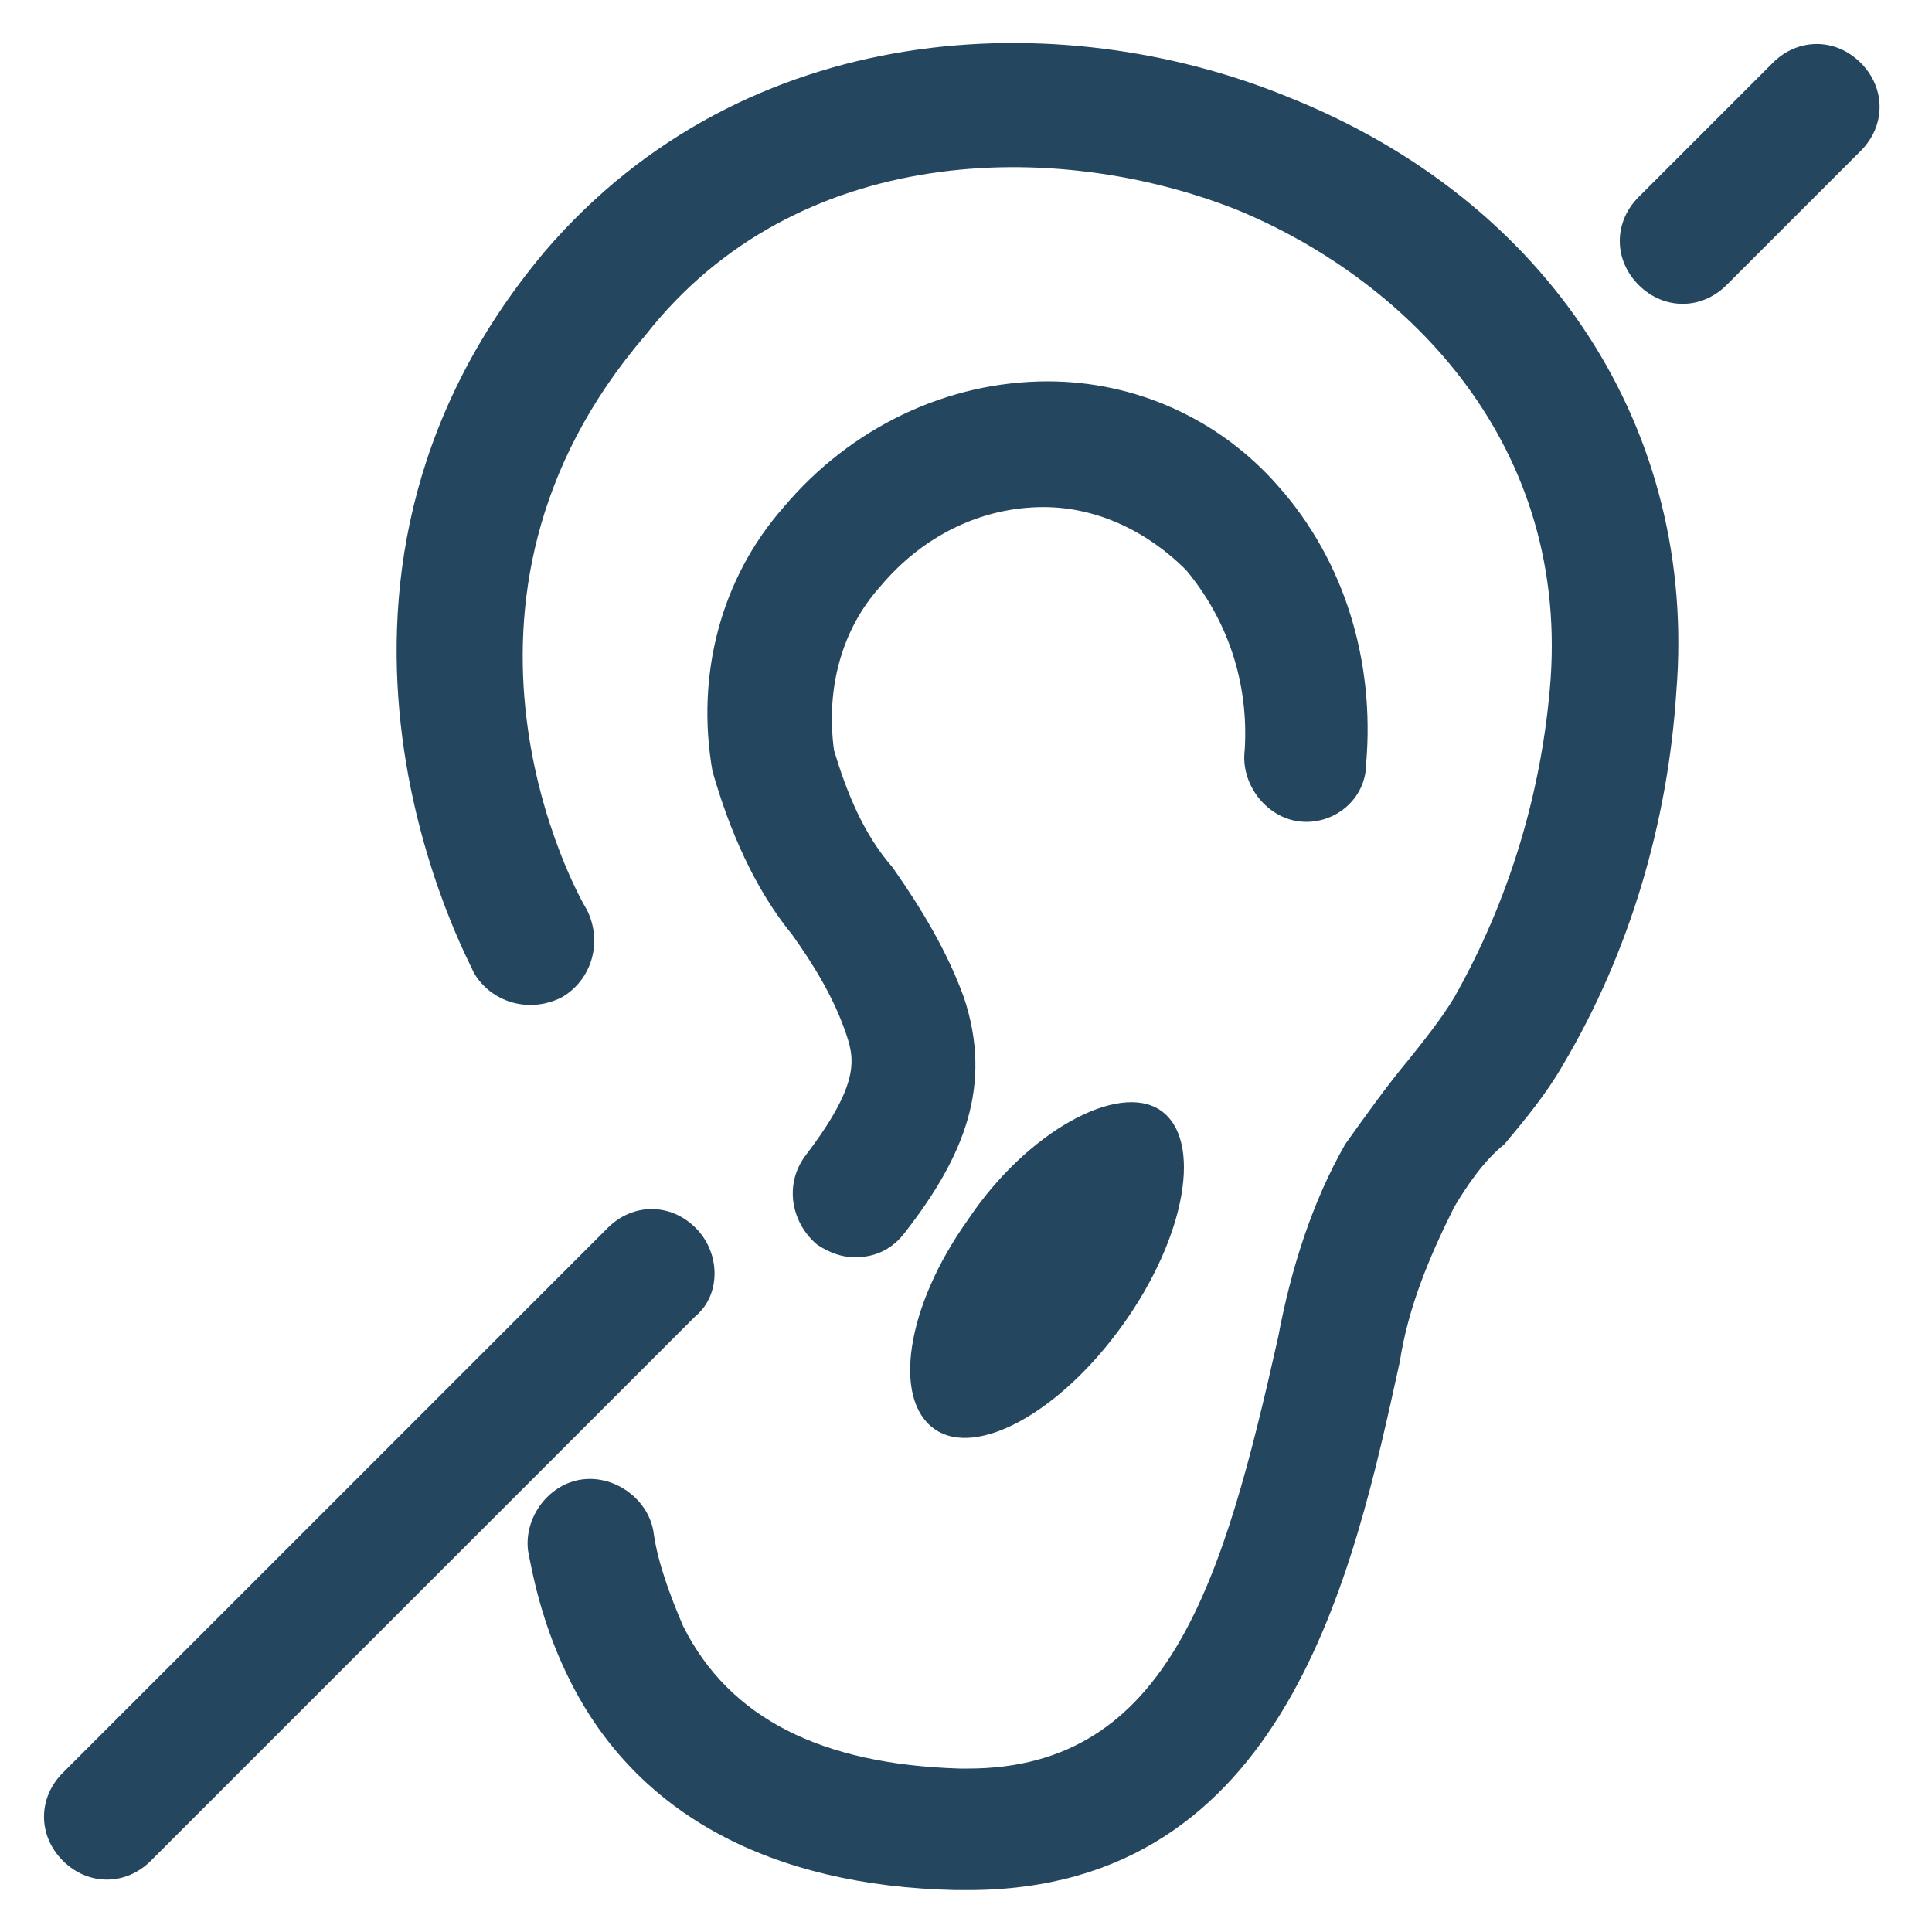 <?xml version="1.0" encoding="utf-8"?>
<!-- Generator: Adobe Illustrator 24.0.1, SVG Export Plug-In . SVG Version: 6.00 Build 0)  -->
<svg version="1.1" id="PICTOS_vectos" xmlns="http://www.w3.org/2000/svg" xmlns:xlink="http://www.w3.org/1999/xlink" x="0px"
	 y="0px" viewBox="0 0 46.1 46.1" style="enable-background:new 0 0 46.1 46.1;" xml:space="preserve">
<style type="text/css">
	.st0{fill:#25465F;}
</style>
<path class="st0" d="M23.1,29.1c-1.5,2.1-1.8,4.3-0.8,5s3-0.4,4.5-2.5s1.9-4.4,0.9-5.1S24.5,27,23.1,29.1z"/>
<path class="st0" d="M30.7,2.3C25.3,0.1,17.8,0.4,13,6c-6.8,8.1-1.7,17.1-1.7,17.2c0.4,0.7,1.3,1,2.1,0.6c0.7-0.4,1-1.3,0.6-2.1l0,0
	c-0.2-0.3-4.1-7.3,1.4-13.7C19,3.4,25.2,3.3,29.5,5c3.9,1.6,7.9,5.4,7.5,11.2c-0.2,2.7-1,5.3-2.3,7.6c-0.3,0.5-0.7,1-1.1,1.5
	c-0.5,0.6-1,1.3-1.5,2c-0.8,1.4-1.3,3-1.6,4.6c-1.3,5.8-2.6,10.3-7.4,10.3h-0.2c-3.3-0.1-5.5-1.2-6.6-3.4c-0.3-0.7-0.6-1.5-0.7-2.2
	c-0.1-0.8-0.9-1.4-1.7-1.3c-0.8,0.1-1.4,0.9-1.3,1.7c0.2,1.1,0.5,2.1,1,3.1c1.6,3.2,4.8,4.9,9.2,5h0.3c7.6,0,9.2-7.6,10.3-12.6
	c0.2-1.3,0.7-2.5,1.3-3.7c0.3-0.5,0.7-1.1,1.2-1.5c0.5-0.6,1-1.2,1.4-1.9c1.6-2.7,2.5-5.8,2.7-8.9C40.5,10.3,37,4.8,30.7,2.3z"/>
<path class="st0" d="M31,19.6c0.8,0.1,1.6-0.5,1.6-1.4c0.2-2.4-0.5-4.8-2.1-6.6C29.1,10,27.1,9.1,25,9.1c-2.4,0-4.7,1.1-6.3,3
	c-1.5,1.7-2.1,4-1.7,6.3c0.4,1.4,1,2.8,1.9,3.9c0.5,0.7,1,1.5,1.3,2.4c0.2,0.6,0.3,1.2-1,2.9c-0.5,0.7-0.3,1.6,0.3,2.1c0,0,0,0,0,0
	c0.3,0.2,0.6,0.3,0.9,0.3c0.5,0,0.9-0.2,1.2-0.6c1.4-1.8,2.1-3.5,1.4-5.6c-0.4-1.1-1-2.1-1.7-3.1c-0.7-0.8-1.1-1.8-1.4-2.8
	C19.7,16.4,20.1,15,21,14c1-1.2,2.4-1.9,3.9-1.9l0,0c1.3,0,2.5,0.6,3.4,1.5c1,1.2,1.5,2.7,1.4,4.3C29.6,18.7,30.2,19.5,31,19.6
	C31,19.6,31,19.6,31,19.6z"/>
<path class="st0" d="M16.6,29.3c-0.6-0.6-1.5-0.6-2.1,0l-13,13c-0.6,0.6-0.6,1.5,0,2.1s1.5,0.6,2.1,0l13-13
	C17.2,30.9,17.2,29.9,16.6,29.3C16.6,29.3,16.6,29.3,16.6,29.3z"/>
<path class="st0" d="M44.4,1.5c-0.6-0.6-1.5-0.6-2.1,0l-3.2,3.2c-0.6,0.6-0.6,1.5,0,2.1c0,0,0,0,0,0c0.6,0.6,1.5,0.6,2.1,0l3.2-3.2
	C45,3,45,2.1,44.4,1.5C44.4,1.5,44.4,1.5,44.4,1.5z"/>
</svg>

